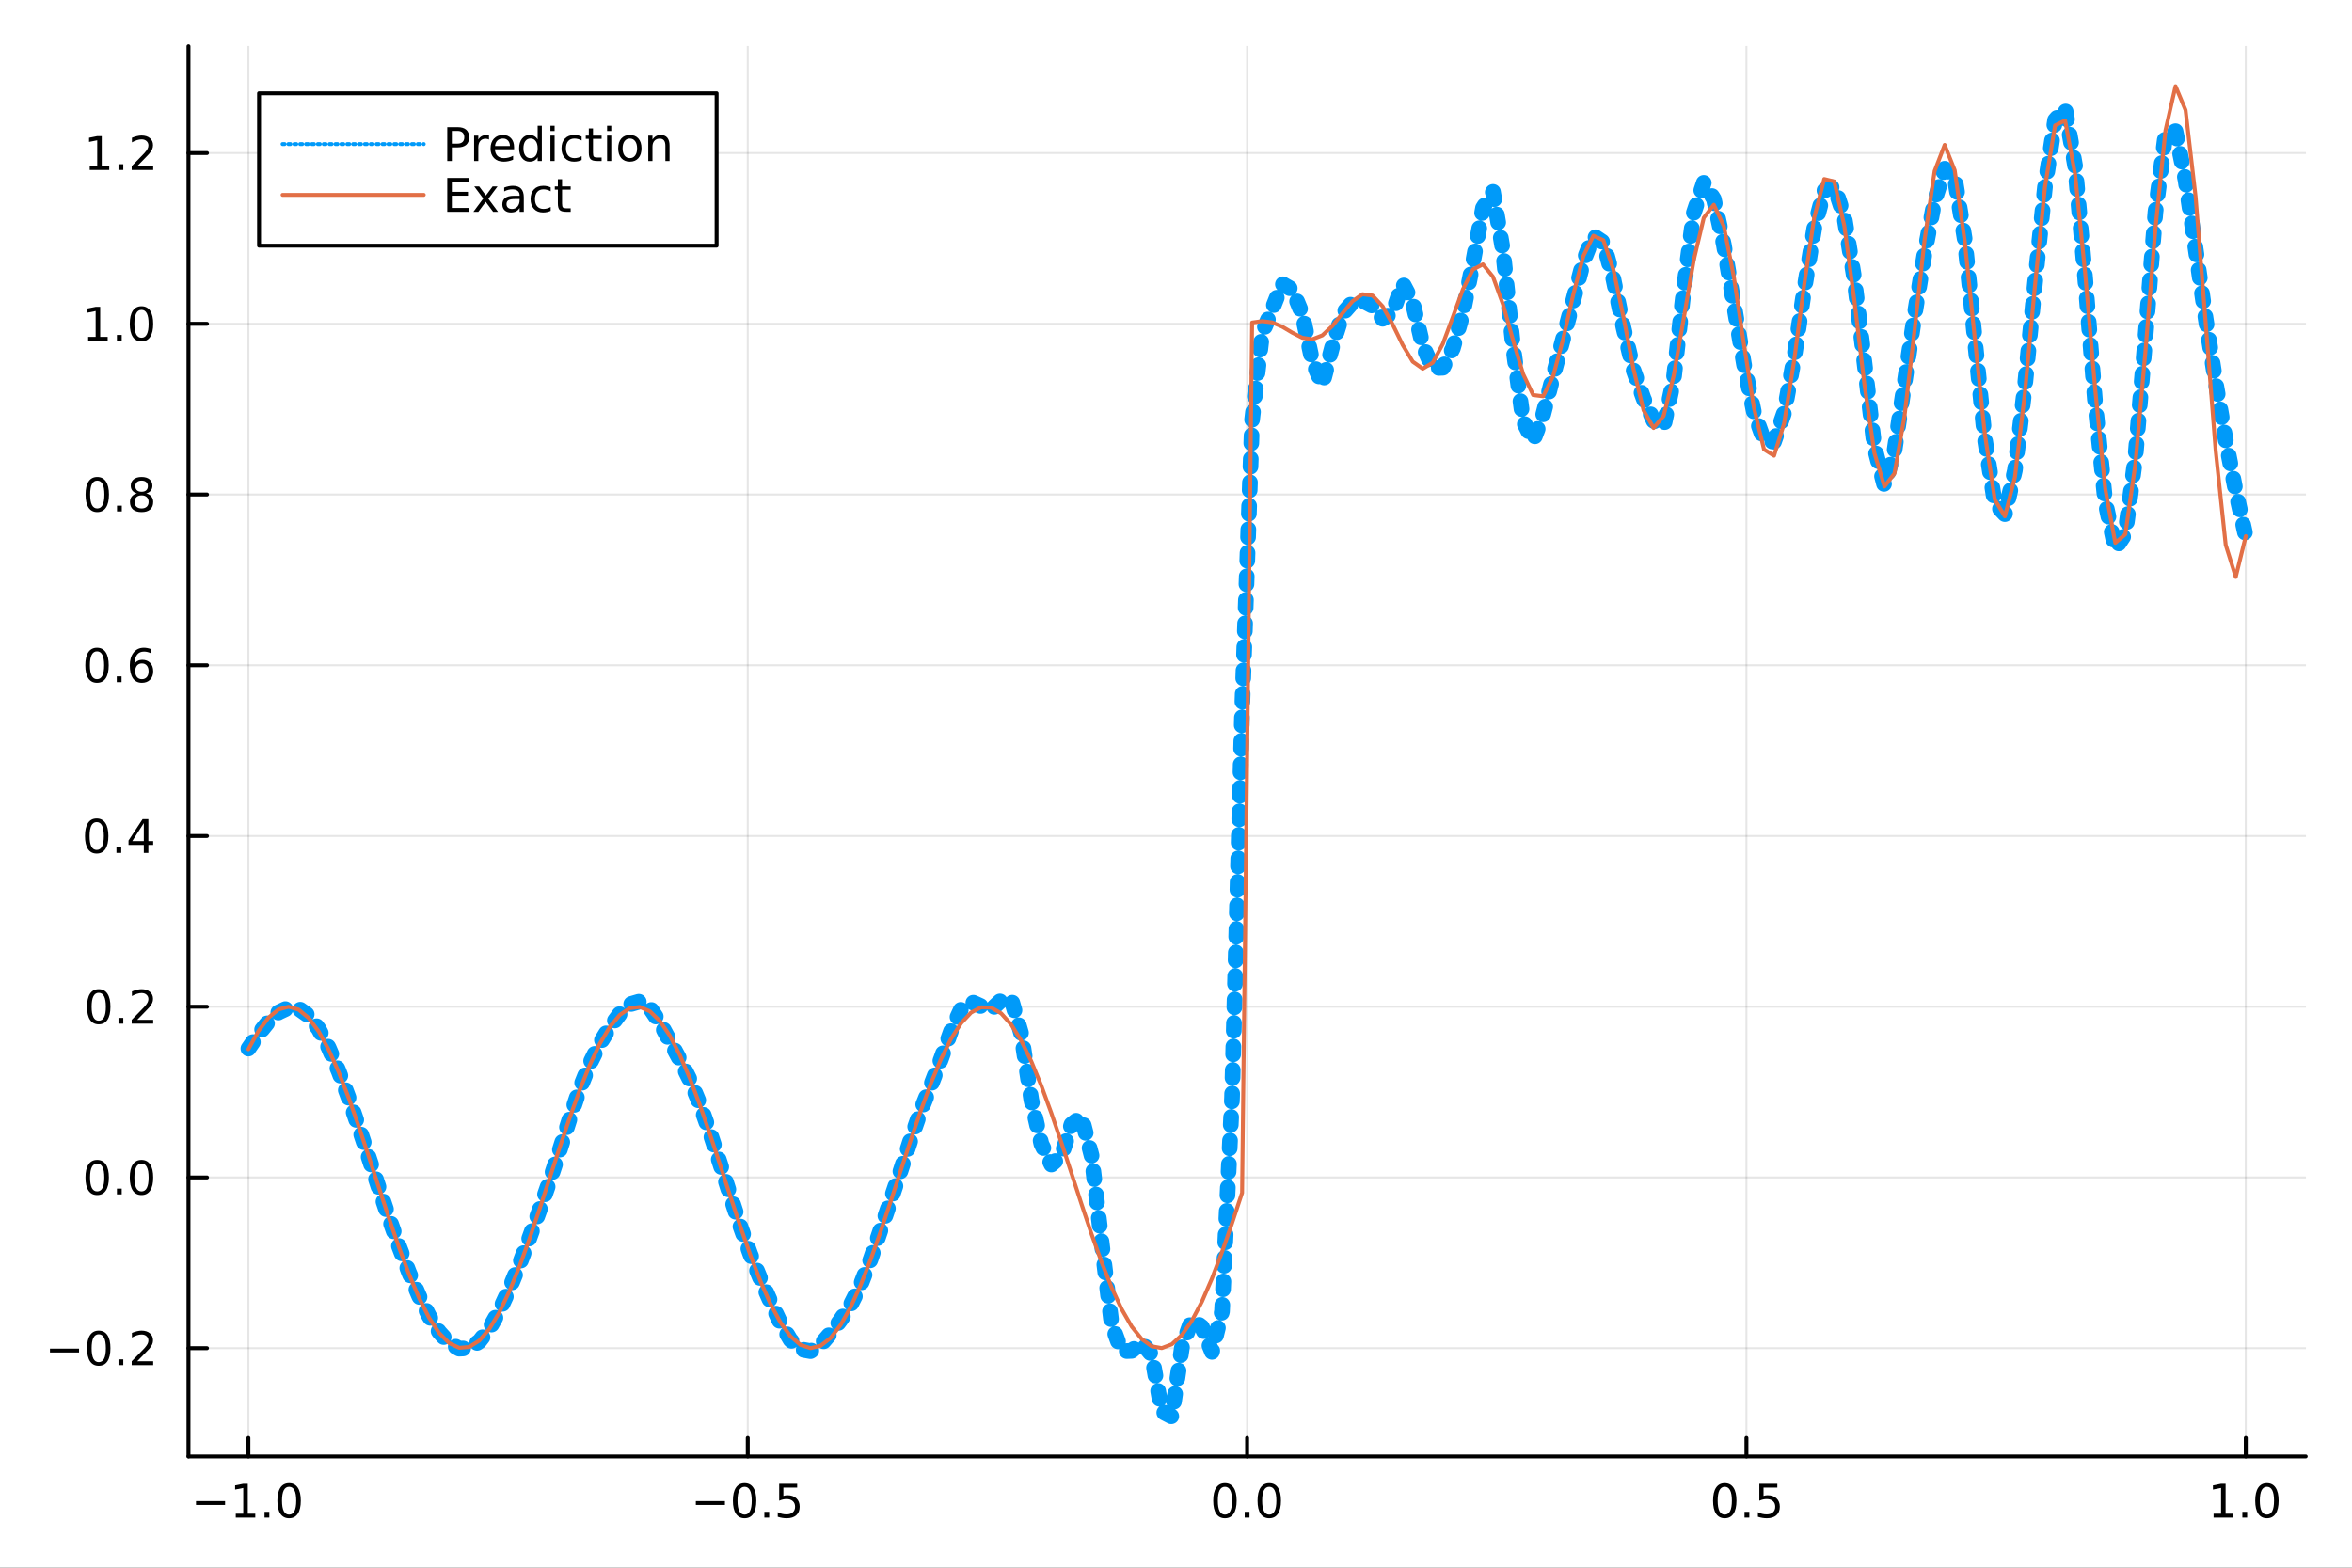 <?xml version="1.0" encoding="utf-8"?>
<svg xmlns="http://www.w3.org/2000/svg" xmlns:xlink="http://www.w3.org/1999/xlink" width="600" height="400" viewBox="0 0 2400 1600">
<rect x="0" y="0" width="2400" height="1600" fill="#333333" stroke="none"/>
<defs>
  <clipPath id="clip250">
    <rect x="0" y="0" width="2400" height="1600"/>
  </clipPath>
</defs>
<path clip-path="url(#clip250)" d="
M0 1600 L2400 1600 L2400 0 L0 0  Z
  " fill="#ffffff" fill-rule="evenodd" fill-opacity="1"/>
<defs>
  <clipPath id="clip251">
    <rect x="480" y="0" width="1681" height="1600"/>
  </clipPath>
</defs>
<path clip-path="url(#clip250)" d="
M192.339 1486.45 L2352.76 1486.45 L2352.76 47.244 L192.339 47.244  Z
  " fill="#ffffff" fill-rule="evenodd" fill-opacity="1"/>
<defs>
  <clipPath id="clip252">
    <rect x="192" y="47" width="2161" height="1440"/>
  </clipPath>
</defs>
<polyline clip-path="url(#clip252)" style="stroke:#000000; stroke-linecap:round; stroke-linejoin:round; stroke-width:2; stroke-opacity:0.1; fill:none" points="
  253.483,1486.45 253.483,47.244 
  "/>
<polyline clip-path="url(#clip252)" style="stroke:#000000; stroke-linecap:round; stroke-linejoin:round; stroke-width:2; stroke-opacity:0.1; fill:none" points="
  763.015,1486.45 763.015,47.244 
  "/>
<polyline clip-path="url(#clip252)" style="stroke:#000000; stroke-linecap:round; stroke-linejoin:round; stroke-width:2; stroke-opacity:0.1; fill:none" points="
  1272.55,1486.45 1272.55,47.244 
  "/>
<polyline clip-path="url(#clip252)" style="stroke:#000000; stroke-linecap:round; stroke-linejoin:round; stroke-width:2; stroke-opacity:0.1; fill:none" points="
  1782.08,1486.45 1782.08,47.244 
  "/>
<polyline clip-path="url(#clip252)" style="stroke:#000000; stroke-linecap:round; stroke-linejoin:round; stroke-width:2; stroke-opacity:0.1; fill:none" points="
  2291.61,1486.45 2291.61,47.244 
  "/>
<polyline clip-path="url(#clip250)" style="stroke:#000000; stroke-linecap:round; stroke-linejoin:round; stroke-width:4; stroke-opacity:1; fill:none" points="
  192.339,1486.45 2352.76,1486.45 
  "/>
<polyline clip-path="url(#clip250)" style="stroke:#000000; stroke-linecap:round; stroke-linejoin:round; stroke-width:4; stroke-opacity:1; fill:none" points="
  253.483,1486.45 253.483,1467.55 
  "/>
<polyline clip-path="url(#clip250)" style="stroke:#000000; stroke-linecap:round; stroke-linejoin:round; stroke-width:4; stroke-opacity:1; fill:none" points="
  763.015,1486.45 763.015,1467.55 
  "/>
<polyline clip-path="url(#clip250)" style="stroke:#000000; stroke-linecap:round; stroke-linejoin:round; stroke-width:4; stroke-opacity:1; fill:none" points="
  1272.55,1486.45 1272.55,1467.55 
  "/>
<polyline clip-path="url(#clip250)" style="stroke:#000000; stroke-linecap:round; stroke-linejoin:round; stroke-width:4; stroke-opacity:1; fill:none" points="
  1782.08,1486.45 1782.08,1467.55 
  "/>
<polyline clip-path="url(#clip250)" style="stroke:#000000; stroke-linecap:round; stroke-linejoin:round; stroke-width:4; stroke-opacity:1; fill:none" points="
  2291.61,1486.45 2291.61,1467.55 
  "/>
<path clip-path="url(#clip250)" d="M200.011 1532.02 L229.686 1532.02 L229.686 1535.95 L200.011 1535.95 L200.011 1532.02 Z" fill="#000000" fill-rule="evenodd" fill-opacity="1" /><path clip-path="url(#clip250)" d="M240.589 1544.91 L248.228 1544.91 L248.228 1518.55 L239.918 1520.21 L239.918 1515.95 L248.182 1514.29 L252.858 1514.29 L252.858 1544.91 L260.497 1544.91 L260.497 1548.85 L240.589 1548.85 L240.589 1544.91 Z" fill="#000000" fill-rule="evenodd" fill-opacity="1" /><path clip-path="url(#clip250)" d="M269.941 1542.97 L274.825 1542.97 L274.825 1548.85 L269.941 1548.85 L269.941 1542.97 Z" fill="#000000" fill-rule="evenodd" fill-opacity="1" /><path clip-path="url(#clip250)" d="M295.01 1517.37 Q291.399 1517.37 289.57 1520.93 Q287.765 1524.47 287.765 1531.6 Q287.765 1538.71 289.57 1542.27 Q291.399 1545.82 295.01 1545.82 Q298.644 1545.82 300.45 1542.27 Q302.279 1538.71 302.279 1531.6 Q302.279 1524.47 300.45 1520.93 Q298.644 1517.37 295.01 1517.37 M295.01 1513.66 Q300.82 1513.66 303.876 1518.27 Q306.955 1522.85 306.955 1531.6 Q306.955 1540.33 303.876 1544.94 Q300.82 1549.52 295.01 1549.52 Q289.2 1549.52 286.121 1544.94 Q283.066 1540.33 283.066 1531.6 Q283.066 1522.85 286.121 1518.27 Q289.2 1513.66 295.01 1513.66 Z" fill="#000000" fill-rule="evenodd" fill-opacity="1" /><path clip-path="url(#clip250)" d="M710.041 1532.02 L739.717 1532.02 L739.717 1535.95 L710.041 1535.95 L710.041 1532.02 Z" fill="#000000" fill-rule="evenodd" fill-opacity="1" /><path clip-path="url(#clip250)" d="M759.809 1517.37 Q756.198 1517.37 754.369 1520.93 Q752.564 1524.47 752.564 1531.6 Q752.564 1538.71 754.369 1542.27 Q756.198 1545.82 759.809 1545.82 Q763.443 1545.82 765.249 1542.27 Q767.077 1538.71 767.077 1531.6 Q767.077 1524.47 765.249 1520.93 Q763.443 1517.37 759.809 1517.37 M759.809 1513.66 Q765.619 1513.66 768.675 1518.27 Q771.753 1522.85 771.753 1531.6 Q771.753 1540.33 768.675 1544.94 Q765.619 1549.52 759.809 1549.52 Q753.999 1549.52 750.92 1544.94 Q747.865 1540.33 747.865 1531.6 Q747.865 1522.85 750.92 1518.27 Q753.999 1513.66 759.809 1513.66 Z" fill="#000000" fill-rule="evenodd" fill-opacity="1" /><path clip-path="url(#clip250)" d="M779.971 1542.97 L784.855 1542.97 L784.855 1548.85 L779.971 1548.85 L779.971 1542.97 Z" fill="#000000" fill-rule="evenodd" fill-opacity="1" /><path clip-path="url(#clip250)" d="M795.087 1514.29 L813.443 1514.29 L813.443 1518.22 L799.369 1518.22 L799.369 1526.7 Q800.387 1526.35 801.406 1526.19 Q802.425 1526 803.443 1526 Q809.23 1526 812.61 1529.17 Q815.989 1532.34 815.989 1537.76 Q815.989 1543.34 812.517 1546.44 Q809.045 1549.52 802.725 1549.52 Q800.55 1549.52 798.281 1549.15 Q796.036 1548.78 793.628 1548.04 L793.628 1543.34 Q795.712 1544.47 797.934 1545.03 Q800.156 1545.58 802.633 1545.58 Q806.637 1545.58 808.975 1543.48 Q811.313 1541.37 811.313 1537.76 Q811.313 1534.15 808.975 1532.04 Q806.637 1529.94 802.633 1529.94 Q800.758 1529.94 798.883 1530.35 Q797.031 1530.77 795.087 1531.65 L795.087 1514.29 Z" fill="#000000" fill-rule="evenodd" fill-opacity="1" /><path clip-path="url(#clip250)" d="M1249.93 1517.37 Q1246.32 1517.37 1244.49 1520.93 Q1242.69 1524.47 1242.69 1531.6 Q1242.69 1538.71 1244.49 1542.27 Q1246.32 1545.82 1249.93 1545.82 Q1253.57 1545.82 1255.37 1542.27 Q1257.2 1538.71 1257.2 1531.6 Q1257.2 1524.47 1255.37 1520.93 Q1253.57 1517.37 1249.93 1517.37 M1249.93 1513.66 Q1255.74 1513.66 1258.8 1518.27 Q1261.88 1522.85 1261.88 1531.6 Q1261.88 1540.33 1258.8 1544.94 Q1255.74 1549.52 1249.93 1549.52 Q1244.12 1549.52 1241.04 1544.94 Q1237.99 1540.33 1237.99 1531.6 Q1237.99 1522.85 1241.04 1518.27 Q1244.12 1513.66 1249.93 1513.66 Z" fill="#000000" fill-rule="evenodd" fill-opacity="1" /><path clip-path="url(#clip250)" d="M1270.09 1542.97 L1274.98 1542.97 L1274.98 1548.85 L1270.09 1548.85 L1270.09 1542.97 Z" fill="#000000" fill-rule="evenodd" fill-opacity="1" /><path clip-path="url(#clip250)" d="M1295.16 1517.37 Q1291.55 1517.37 1289.72 1520.93 Q1287.92 1524.47 1287.92 1531.6 Q1287.92 1538.71 1289.72 1542.27 Q1291.55 1545.82 1295.16 1545.82 Q1298.8 1545.82 1300.6 1542.27 Q1302.43 1538.71 1302.43 1531.6 Q1302.43 1524.47 1300.6 1520.93 Q1298.8 1517.37 1295.16 1517.37 M1295.16 1513.66 Q1300.97 1513.66 1304.03 1518.27 Q1307.11 1522.85 1307.11 1531.6 Q1307.11 1540.33 1304.03 1544.94 Q1300.97 1549.52 1295.16 1549.52 Q1289.35 1549.52 1286.27 1544.94 Q1283.22 1540.33 1283.22 1531.6 Q1283.22 1522.85 1286.27 1518.27 Q1289.35 1513.66 1295.16 1513.66 Z" fill="#000000" fill-rule="evenodd" fill-opacity="1" /><path clip-path="url(#clip250)" d="M1759.96 1517.37 Q1756.35 1517.37 1754.52 1520.93 Q1752.72 1524.47 1752.72 1531.6 Q1752.72 1538.71 1754.52 1542.27 Q1756.35 1545.82 1759.96 1545.82 Q1763.6 1545.82 1765.4 1542.27 Q1767.23 1538.71 1767.23 1531.6 Q1767.23 1524.47 1765.4 1520.93 Q1763.6 1517.37 1759.96 1517.37 M1759.96 1513.66 Q1765.77 1513.66 1768.83 1518.27 Q1771.91 1522.85 1771.91 1531.6 Q1771.91 1540.33 1768.83 1544.94 Q1765.77 1549.52 1759.96 1549.52 Q1754.15 1549.52 1751.07 1544.94 Q1748.02 1540.33 1748.02 1531.6 Q1748.02 1522.85 1751.07 1518.27 Q1754.15 1513.66 1759.96 1513.66 Z" fill="#000000" fill-rule="evenodd" fill-opacity="1" /><path clip-path="url(#clip250)" d="M1780.12 1542.97 L1785.01 1542.97 L1785.01 1548.85 L1780.12 1548.85 L1780.12 1542.97 Z" fill="#000000" fill-rule="evenodd" fill-opacity="1" /><path clip-path="url(#clip250)" d="M1795.24 1514.29 L1813.6 1514.29 L1813.6 1518.22 L1799.52 1518.22 L1799.52 1526.7 Q1800.54 1526.35 1801.56 1526.19 Q1802.58 1526 1803.6 1526 Q1809.38 1526 1812.76 1529.17 Q1816.14 1532.34 1816.14 1537.76 Q1816.14 1543.34 1812.67 1546.44 Q1809.2 1549.52 1802.88 1549.52 Q1800.7 1549.52 1798.43 1549.15 Q1796.19 1548.78 1793.78 1548.04 L1793.78 1543.34 Q1795.86 1544.47 1798.09 1545.03 Q1800.31 1545.58 1802.79 1545.58 Q1806.79 1545.58 1809.13 1543.48 Q1811.47 1541.37 1811.47 1537.76 Q1811.47 1534.15 1809.13 1532.04 Q1806.79 1529.94 1802.79 1529.94 Q1800.91 1529.94 1799.04 1530.35 Q1797.18 1530.77 1795.24 1531.65 L1795.24 1514.29 Z" fill="#000000" fill-rule="evenodd" fill-opacity="1" /><path clip-path="url(#clip250)" d="M2258.76 1544.91 L2266.4 1544.91 L2266.4 1518.55 L2258.09 1520.21 L2258.09 1515.95 L2266.36 1514.29 L2271.03 1514.29 L2271.03 1544.91 L2278.67 1544.91 L2278.67 1548.85 L2258.76 1548.85 L2258.76 1544.91 Z" fill="#000000" fill-rule="evenodd" fill-opacity="1" /><path clip-path="url(#clip250)" d="M2288.12 1542.97 L2293 1542.97 L2293 1548.85 L2288.12 1548.85 L2288.12 1542.97 Z" fill="#000000" fill-rule="evenodd" fill-opacity="1" /><path clip-path="url(#clip250)" d="M2313.19 1517.37 Q2309.57 1517.37 2307.75 1520.93 Q2305.94 1524.47 2305.94 1531.6 Q2305.94 1538.71 2307.75 1542.27 Q2309.57 1545.82 2313.19 1545.82 Q2316.82 1545.82 2318.63 1542.27 Q2320.45 1538.71 2320.45 1531.6 Q2320.45 1524.47 2318.63 1520.93 Q2316.82 1517.37 2313.19 1517.37 M2313.19 1513.66 Q2319 1513.66 2322.05 1518.27 Q2325.13 1522.85 2325.13 1531.6 Q2325.13 1540.33 2322.05 1544.94 Q2319 1549.52 2313.19 1549.52 Q2307.38 1549.52 2304.3 1544.94 Q2301.24 1540.33 2301.24 1531.6 Q2301.24 1522.85 2304.3 1518.27 Q2307.38 1513.66 2313.19 1513.66 Z" fill="#000000" fill-rule="evenodd" fill-opacity="1" /><polyline clip-path="url(#clip252)" style="stroke:#000000; stroke-linecap:round; stroke-linejoin:round; stroke-width:2; stroke-opacity:0.1; fill:none" points="
  192.339,1375.98 2352.76,1375.98 
  "/>
<polyline clip-path="url(#clip252)" style="stroke:#000000; stroke-linecap:round; stroke-linejoin:round; stroke-width:2; stroke-opacity:0.1; fill:none" points="
  192.339,1201.72 2352.76,1201.72 
  "/>
<polyline clip-path="url(#clip252)" style="stroke:#000000; stroke-linecap:round; stroke-linejoin:round; stroke-width:2; stroke-opacity:0.1; fill:none" points="
  192.339,1027.47 2352.76,1027.47 
  "/>
<polyline clip-path="url(#clip252)" style="stroke:#000000; stroke-linecap:round; stroke-linejoin:round; stroke-width:2; stroke-opacity:0.1; fill:none" points="
  192.339,853.219 2352.76,853.219 
  "/>
<polyline clip-path="url(#clip252)" style="stroke:#000000; stroke-linecap:round; stroke-linejoin:round; stroke-width:2; stroke-opacity:0.1; fill:none" points="
  192.339,678.967 2352.76,678.967 
  "/>
<polyline clip-path="url(#clip252)" style="stroke:#000000; stroke-linecap:round; stroke-linejoin:round; stroke-width:2; stroke-opacity:0.1; fill:none" points="
  192.339,504.714 2352.76,504.714 
  "/>
<polyline clip-path="url(#clip252)" style="stroke:#000000; stroke-linecap:round; stroke-linejoin:round; stroke-width:2; stroke-opacity:0.1; fill:none" points="
  192.339,330.462 2352.76,330.462 
  "/>
<polyline clip-path="url(#clip252)" style="stroke:#000000; stroke-linecap:round; stroke-linejoin:round; stroke-width:2; stroke-opacity:0.1; fill:none" points="
  192.339,156.209 2352.76,156.209 
  "/>
<polyline clip-path="url(#clip250)" style="stroke:#000000; stroke-linecap:round; stroke-linejoin:round; stroke-width:4; stroke-opacity:1; fill:none" points="
  192.339,1486.45 192.339,47.244 
  "/>
<polyline clip-path="url(#clip250)" style="stroke:#000000; stroke-linecap:round; stroke-linejoin:round; stroke-width:4; stroke-opacity:1; fill:none" points="
  192.339,1375.98 211.236,1375.98 
  "/>
<polyline clip-path="url(#clip250)" style="stroke:#000000; stroke-linecap:round; stroke-linejoin:round; stroke-width:4; stroke-opacity:1; fill:none" points="
  192.339,1201.72 211.236,1201.72 
  "/>
<polyline clip-path="url(#clip250)" style="stroke:#000000; stroke-linecap:round; stroke-linejoin:round; stroke-width:4; stroke-opacity:1; fill:none" points="
  192.339,1027.47 211.236,1027.47 
  "/>
<polyline clip-path="url(#clip250)" style="stroke:#000000; stroke-linecap:round; stroke-linejoin:round; stroke-width:4; stroke-opacity:1; fill:none" points="
  192.339,853.219 211.236,853.219 
  "/>
<polyline clip-path="url(#clip250)" style="stroke:#000000; stroke-linecap:round; stroke-linejoin:round; stroke-width:4; stroke-opacity:1; fill:none" points="
  192.339,678.967 211.236,678.967 
  "/>
<polyline clip-path="url(#clip250)" style="stroke:#000000; stroke-linecap:round; stroke-linejoin:round; stroke-width:4; stroke-opacity:1; fill:none" points="
  192.339,504.714 211.236,504.714 
  "/>
<polyline clip-path="url(#clip250)" style="stroke:#000000; stroke-linecap:round; stroke-linejoin:round; stroke-width:4; stroke-opacity:1; fill:none" points="
  192.339,330.462 211.236,330.462 
  "/>
<polyline clip-path="url(#clip250)" style="stroke:#000000; stroke-linecap:round; stroke-linejoin:round; stroke-width:4; stroke-opacity:1; fill:none" points="
  192.339,156.209 211.236,156.209 
  "/>
<path clip-path="url(#clip250)" d="M50.992 1376.43 L80.668 1376.43 L80.668 1380.36 L50.992 1380.36 L50.992 1376.43 Z" fill="#000000" fill-rule="evenodd" fill-opacity="1" /><path clip-path="url(#clip250)" d="M100.76 1361.78 Q97.149 1361.78 95.321 1365.34 Q93.515 1368.88 93.515 1376.01 Q93.515 1383.12 95.321 1386.68 Q97.149 1390.22 100.76 1390.22 Q104.395 1390.22 106.2 1386.68 Q108.029 1383.12 108.029 1376.01 Q108.029 1368.88 106.2 1365.34 Q104.395 1361.78 100.76 1361.78 M100.76 1358.07 Q106.571 1358.07 109.626 1362.68 Q112.705 1367.26 112.705 1376.01 Q112.705 1384.74 109.626 1389.34 Q106.571 1393.93 100.76 1393.93 Q94.95 1393.93 91.871 1389.34 Q88.816 1384.74 88.816 1376.01 Q88.816 1367.26 91.871 1362.68 Q94.95 1358.07 100.76 1358.07 Z" fill="#000000" fill-rule="evenodd" fill-opacity="1" /><path clip-path="url(#clip250)" d="M120.922 1387.38 L125.807 1387.38 L125.807 1393.26 L120.922 1393.26 L120.922 1387.38 Z" fill="#000000" fill-rule="evenodd" fill-opacity="1" /><path clip-path="url(#clip250)" d="M140.019 1389.32 L156.339 1389.32 L156.339 1393.26 L134.394 1393.26 L134.394 1389.32 Q137.056 1386.57 141.64 1381.94 Q146.246 1377.28 147.427 1375.94 Q149.672 1373.42 150.552 1371.68 Q151.455 1369.92 151.455 1368.23 Q151.455 1365.48 149.51 1363.74 Q147.589 1362.01 144.487 1362.01 Q142.288 1362.01 139.834 1362.77 Q137.404 1363.53 134.626 1365.09 L134.626 1360.36 Q137.45 1359.23 139.904 1358.65 Q142.357 1358.07 144.394 1358.07 Q149.765 1358.07 152.959 1360.76 Q156.154 1363.44 156.154 1367.93 Q156.154 1370.06 155.343 1371.98 Q154.556 1373.88 152.45 1376.47 Q151.871 1377.15 148.769 1380.36 Q145.668 1383.56 140.019 1389.32 Z" fill="#000000" fill-rule="evenodd" fill-opacity="1" /><path clip-path="url(#clip250)" d="M99.163 1187.52 Q95.552 1187.52 93.723 1191.09 Q91.918 1194.63 91.918 1201.76 Q91.918 1208.87 93.723 1212.43 Q95.552 1215.97 99.163 1215.97 Q102.797 1215.97 104.603 1212.43 Q106.432 1208.87 106.432 1201.76 Q106.432 1194.63 104.603 1191.09 Q102.797 1187.52 99.163 1187.52 M99.163 1183.82 Q104.973 1183.82 108.029 1188.43 Q111.108 1193.01 111.108 1201.76 Q111.108 1210.49 108.029 1215.09 Q104.973 1219.68 99.163 1219.68 Q93.353 1219.68 90.274 1215.09 Q87.219 1210.49 87.219 1201.76 Q87.219 1193.01 90.274 1188.43 Q93.353 1183.82 99.163 1183.82 Z" fill="#000000" fill-rule="evenodd" fill-opacity="1" /><path clip-path="url(#clip250)" d="M119.325 1213.12 L124.209 1213.12 L124.209 1219 L119.325 1219 L119.325 1213.12 Z" fill="#000000" fill-rule="evenodd" fill-opacity="1" /><path clip-path="url(#clip250)" d="M144.394 1187.52 Q140.783 1187.52 138.955 1191.09 Q137.149 1194.63 137.149 1201.76 Q137.149 1208.87 138.955 1212.43 Q140.783 1215.97 144.394 1215.97 Q148.029 1215.97 149.834 1212.43 Q151.663 1208.87 151.663 1201.76 Q151.663 1194.63 149.834 1191.09 Q148.029 1187.52 144.394 1187.52 M144.394 1183.82 Q150.205 1183.82 153.26 1188.43 Q156.339 1193.01 156.339 1201.76 Q156.339 1210.49 153.26 1215.09 Q150.205 1219.68 144.394 1219.68 Q138.584 1219.68 135.506 1215.09 Q132.45 1210.49 132.45 1201.76 Q132.45 1193.01 135.506 1188.43 Q138.584 1183.82 144.394 1183.82 Z" fill="#000000" fill-rule="evenodd" fill-opacity="1" /><path clip-path="url(#clip250)" d="M100.76 1013.27 Q97.149 1013.27 95.321 1016.84 Q93.515 1020.38 93.515 1027.51 Q93.515 1034.61 95.321 1038.18 Q97.149 1041.72 100.76 1041.72 Q104.395 1041.72 106.2 1038.18 Q108.029 1034.61 108.029 1027.51 Q108.029 1020.38 106.2 1016.84 Q104.395 1013.27 100.76 1013.27 M100.76 1009.57 Q106.571 1009.57 109.626 1014.17 Q112.705 1018.76 112.705 1027.51 Q112.705 1036.23 109.626 1040.84 Q106.571 1045.42 100.76 1045.42 Q94.95 1045.42 91.871 1040.84 Q88.816 1036.23 88.816 1027.51 Q88.816 1018.76 91.871 1014.17 Q94.95 1009.57 100.76 1009.57 Z" fill="#000000" fill-rule="evenodd" fill-opacity="1" /><path clip-path="url(#clip250)" d="M120.922 1038.87 L125.807 1038.87 L125.807 1044.75 L120.922 1044.75 L120.922 1038.87 Z" fill="#000000" fill-rule="evenodd" fill-opacity="1" /><path clip-path="url(#clip250)" d="M140.019 1040.82 L156.339 1040.82 L156.339 1044.75 L134.394 1044.75 L134.394 1040.82 Q137.056 1038.06 141.64 1033.43 Q146.246 1028.78 147.427 1027.44 Q149.672 1024.91 150.552 1023.18 Q151.455 1021.42 151.455 1019.73 Q151.455 1016.97 149.51 1015.24 Q147.589 1013.5 144.487 1013.5 Q142.288 1013.5 139.834 1014.27 Q137.404 1015.03 134.626 1016.58 L134.626 1011.86 Q137.45 1010.72 139.904 1010.15 Q142.357 1009.57 144.394 1009.57 Q149.765 1009.57 152.959 1012.25 Q156.154 1014.94 156.154 1019.43 Q156.154 1021.56 155.343 1023.48 Q154.556 1025.38 152.45 1027.97 Q151.871 1028.64 148.769 1031.86 Q145.668 1035.05 140.019 1040.82 Z" fill="#000000" fill-rule="evenodd" fill-opacity="1" /><path clip-path="url(#clip250)" d="M98.677 839.018 Q95.066 839.018 93.237 842.583 Q91.432 846.124 91.432 853.254 Q91.432 860.36 93.237 863.925 Q95.066 867.467 98.677 867.467 Q102.311 867.467 104.117 863.925 Q105.946 860.36 105.946 853.254 Q105.946 846.124 104.117 842.583 Q102.311 839.018 98.677 839.018 M98.677 835.314 Q104.487 835.314 107.543 839.921 Q110.621 844.504 110.621 853.254 Q110.621 861.981 107.543 866.587 Q104.487 871.17 98.677 871.17 Q92.867 871.17 89.788 866.587 Q86.733 861.981 86.733 853.254 Q86.733 844.504 89.788 839.921 Q92.867 835.314 98.677 835.314 Z" fill="#000000" fill-rule="evenodd" fill-opacity="1" /><path clip-path="url(#clip250)" d="M118.839 864.619 L123.723 864.619 L123.723 870.499 L118.839 870.499 L118.839 864.619 Z" fill="#000000" fill-rule="evenodd" fill-opacity="1" /><path clip-path="url(#clip250)" d="M146.756 840.013 L134.95 858.462 L146.756 858.462 L146.756 840.013 M145.529 835.939 L151.408 835.939 L151.408 858.462 L156.339 858.462 L156.339 862.351 L151.408 862.351 L151.408 870.499 L146.756 870.499 L146.756 862.351 L131.154 862.351 L131.154 857.837 L145.529 835.939 Z" fill="#000000" fill-rule="evenodd" fill-opacity="1" /><path clip-path="url(#clip250)" d="M99.001 664.765 Q95.39 664.765 93.561 668.33 Q91.756 671.872 91.756 679.001 Q91.756 686.108 93.561 689.673 Q95.39 693.214 99.001 693.214 Q102.635 693.214 104.441 689.673 Q106.27 686.108 106.27 679.001 Q106.27 671.872 104.441 668.33 Q102.635 664.765 99.001 664.765 M99.001 661.062 Q104.811 661.062 107.867 665.668 Q110.946 670.251 110.946 679.001 Q110.946 687.728 107.867 692.335 Q104.811 696.918 99.001 696.918 Q93.191 696.918 90.112 692.335 Q87.057 687.728 87.057 679.001 Q87.057 670.251 90.112 665.668 Q93.191 661.062 99.001 661.062 Z" fill="#000000" fill-rule="evenodd" fill-opacity="1" /><path clip-path="url(#clip250)" d="M119.163 690.367 L124.047 690.367 L124.047 696.247 L119.163 696.247 L119.163 690.367 Z" fill="#000000" fill-rule="evenodd" fill-opacity="1" /><path clip-path="url(#clip250)" d="M144.811 677.103 Q141.663 677.103 139.811 679.256 Q137.982 681.409 137.982 685.159 Q137.982 688.886 139.811 691.061 Q141.663 693.214 144.811 693.214 Q147.959 693.214 149.788 691.061 Q151.64 688.886 151.64 685.159 Q151.64 681.409 149.788 679.256 Q147.959 677.103 144.811 677.103 M154.093 662.45 L154.093 666.71 Q152.334 665.876 150.529 665.437 Q148.746 664.997 146.987 664.997 Q142.357 664.997 139.904 668.122 Q137.473 671.247 137.126 677.566 Q138.492 675.552 140.552 674.487 Q142.612 673.399 145.089 673.399 Q150.297 673.399 153.306 676.571 Q156.339 679.719 156.339 685.159 Q156.339 690.483 153.191 693.7 Q150.043 696.918 144.811 696.918 Q138.816 696.918 135.644 692.335 Q132.473 687.728 132.473 679.001 Q132.473 670.807 136.362 665.946 Q140.251 661.062 146.802 661.062 Q148.561 661.062 150.343 661.409 Q152.149 661.756 154.093 662.45 Z" fill="#000000" fill-rule="evenodd" fill-opacity="1" /><path clip-path="url(#clip250)" d="M99.256 490.513 Q95.645 490.513 93.816 494.078 Q92.01 497.619 92.01 504.749 Q92.01 511.855 93.816 515.42 Q95.645 518.962 99.256 518.962 Q102.89 518.962 104.696 515.42 Q106.524 511.855 106.524 504.749 Q106.524 497.619 104.696 494.078 Q102.89 490.513 99.256 490.513 M99.256 486.809 Q105.066 486.809 108.121 491.416 Q111.2 495.999 111.2 504.749 Q111.2 513.476 108.121 518.082 Q105.066 522.665 99.256 522.665 Q93.446 522.665 90.367 518.082 Q87.311 513.476 87.311 504.749 Q87.311 495.999 90.367 491.416 Q93.446 486.809 99.256 486.809 Z" fill="#000000" fill-rule="evenodd" fill-opacity="1" /><path clip-path="url(#clip250)" d="M119.418 516.114 L124.302 516.114 L124.302 521.994 L119.418 521.994 L119.418 516.114 Z" fill="#000000" fill-rule="evenodd" fill-opacity="1" /><path clip-path="url(#clip250)" d="M144.487 505.582 Q141.154 505.582 139.232 507.365 Q137.334 509.147 137.334 512.272 Q137.334 515.397 139.232 517.179 Q141.154 518.962 144.487 518.962 Q147.82 518.962 149.742 517.179 Q151.663 515.374 151.663 512.272 Q151.663 509.147 149.742 507.365 Q147.843 505.582 144.487 505.582 M139.811 503.591 Q136.802 502.851 135.112 500.791 Q133.445 498.73 133.445 495.767 Q133.445 491.624 136.385 489.216 Q139.348 486.809 144.487 486.809 Q149.649 486.809 152.589 489.216 Q155.529 491.624 155.529 495.767 Q155.529 498.73 153.839 500.791 Q152.172 502.851 149.186 503.591 Q152.566 504.378 154.441 506.67 Q156.339 508.962 156.339 512.272 Q156.339 517.295 153.26 519.98 Q150.205 522.665 144.487 522.665 Q138.769 522.665 135.691 519.98 Q132.635 517.295 132.635 512.272 Q132.635 508.962 134.533 506.67 Q136.431 504.378 139.811 503.591 M138.098 496.207 Q138.098 498.892 139.765 500.397 Q141.455 501.902 144.487 501.902 Q147.496 501.902 149.186 500.397 Q150.899 498.892 150.899 496.207 Q150.899 493.522 149.186 492.017 Q147.496 490.513 144.487 490.513 Q141.455 490.513 139.765 492.017 Q138.098 493.522 138.098 496.207 Z" fill="#000000" fill-rule="evenodd" fill-opacity="1" /><path clip-path="url(#clip250)" d="M89.973 343.806 L97.612 343.806 L97.612 317.441 L89.302 319.108 L89.302 314.848 L97.566 313.182 L102.242 313.182 L102.242 343.806 L109.881 343.806 L109.881 347.742 L89.973 347.742 L89.973 343.806 Z" fill="#000000" fill-rule="evenodd" fill-opacity="1" /><path clip-path="url(#clip250)" d="M119.325 341.862 L124.209 341.862 L124.209 347.742 L119.325 347.742 L119.325 341.862 Z" fill="#000000" fill-rule="evenodd" fill-opacity="1" /><path clip-path="url(#clip250)" d="M144.394 316.26 Q140.783 316.26 138.955 319.825 Q137.149 323.367 137.149 330.496 Q137.149 337.603 138.955 341.168 Q140.783 344.709 144.394 344.709 Q148.029 344.709 149.834 341.168 Q151.663 337.603 151.663 330.496 Q151.663 323.367 149.834 319.825 Q148.029 316.26 144.394 316.26 M144.394 312.557 Q150.205 312.557 153.26 317.163 Q156.339 321.746 156.339 330.496 Q156.339 339.223 153.26 343.83 Q150.205 348.413 144.394 348.413 Q138.584 348.413 135.506 343.83 Q132.45 339.223 132.45 330.496 Q132.45 321.746 135.506 317.163 Q138.584 312.557 144.394 312.557 Z" fill="#000000" fill-rule="evenodd" fill-opacity="1" /><path clip-path="url(#clip250)" d="M91.571 169.554 L99.21 169.554 L99.21 143.188 L90.899 144.855 L90.899 140.596 L99.163 138.929 L103.839 138.929 L103.839 169.554 L111.478 169.554 L111.478 173.489 L91.571 173.489 L91.571 169.554 Z" fill="#000000" fill-rule="evenodd" fill-opacity="1" /><path clip-path="url(#clip250)" d="M120.922 167.61 L125.807 167.61 L125.807 173.489 L120.922 173.489 L120.922 167.61 Z" fill="#000000" fill-rule="evenodd" fill-opacity="1" /><path clip-path="url(#clip250)" d="M140.019 169.554 L156.339 169.554 L156.339 173.489 L134.394 173.489 L134.394 169.554 Q137.056 166.799 141.64 162.17 Q146.246 157.517 147.427 156.174 Q149.672 153.651 150.552 151.915 Q151.455 150.156 151.455 148.466 Q151.455 145.711 149.51 143.975 Q147.589 142.239 144.487 142.239 Q142.288 142.239 139.834 143.003 Q137.404 143.767 134.626 145.318 L134.626 140.596 Q137.45 139.462 139.904 138.883 Q142.357 138.304 144.394 138.304 Q149.765 138.304 152.959 140.989 Q156.154 143.674 156.154 148.165 Q156.154 150.295 155.343 152.216 Q154.556 154.114 152.45 156.707 Q151.871 157.378 148.769 160.596 Q145.668 163.79 140.019 169.554 Z" fill="#000000" fill-rule="evenodd" fill-opacity="1" /><polyline clip-path="url(#clip252)" style="stroke:#009af9; stroke-linecap:round; stroke-linejoin:round; stroke-width:16; stroke-opacity:1; fill:none" stroke-dasharray="8, 16" points="
  253.483,1070.19 263.725,1055.4 273.966,1042.63 284.208,1033.17 294.45,1028.36 304.692,1029.3 314.934,1036.58 325.176,1050.17 335.418,1069.47 345.659,1093.44 
  355.901,1120.9 366.143,1150.62 376.385,1181.51 386.627,1212.56 396.869,1242.94 407.111,1271.88 417.352,1298.67 427.594,1322.64 437.836,1343.1 448.078,1359.37 
  458.32,1370.73 468.562,1376.47 478.803,1376 489.045,1369.07 499.287,1356.03 509.529,1337.78 519.771,1315.53 530.013,1290.41 540.255,1263.41 550.497,1235.17 
  560.738,1205.67 570.98,1174.37 581.222,1141.96 591.464,1111.53 601.706,1085.88 611.948,1065.25 622.19,1048.48 632.431,1034.78 642.673,1025.04 652.915,1022.05 
  663.157,1028.54 673.399,1043.83 683.641,1062.87 693.882,1081.88 704.124,1102.5 714.366,1127.45 724.608,1156.45 734.85,1187.66 745.092,1219.75 755.334,1251.19 
  765.575,1279.9 775.817,1304.99 786.059,1328.09 796.301,1350.04 806.543,1367.45 816.785,1377.13 827.027,1378.99 837.268,1372.73 847.51,1360.7 857.752,1347.13 
  867.994,1331.68 878.236,1311.34 888.478,1284.88 898.72,1254.78 908.961,1224.62 919.203,1194.16 929.445,1162.49 939.687,1133.2 949.929,1107.65 960.171,1080.96 
  970.413,1052.3 980.654,1030.12 990.896,1022.33 1001.14,1026.97 1011.38,1030.62 1021.62,1020.9 1031.86,1019.53 1042.11,1055.12 1052.35,1122.51 1062.59,1167.4 
  1072.83,1188.52 1083.07,1179.62 1093.31,1147.63 1103.56,1139.63 1113.8,1179.34 1124.04,1267.31 1134.28,1351.26 1144.52,1379.12 1154.77,1378.7 1165.01,1370.17 
  1175.25,1382.77 1185.49,1440.43 1195.73,1445.72 1205.98,1375.44 1216.22,1346.37 1226.46,1354.33 1236.7,1379.72 1246.94,1338.43 1257.18,1120.17 1267.43,725.625 
  1277.67,428.205 1287.91,340.257 1298.15,315.665 1308.39,289.748 1318.64,295.609 1328.88,320.574 1339.12,368.605 1349.36,392.219 1359.6,353.087 1369.84,320.355 
  1380.09,308.641 1390.33,306.788 1400.57,312.212 1410.81,325.329 1421.05,319.273 1431.3,289.162 1441.54,308.566 1451.78,352.569 1462.02,375.731 1472.26,375.335 
  1482.51,355.461 1492.75,319.564 1502.99,268.156 1513.23,212.346 1523.47,195.836 1533.71,256.186 1543.96,353.517 1554.2,429.501 1564.44,449.92 1574.68,423.007 
  1584.92,383.341 1595.17,345.142 1605.41,306.355 1615.65,266.863 1625.89,240.711 1636.13,247.51 1646.38,285.051 1656.62,334.421 1666.86,377.866 1677.1,406.695 
  1687.34,429.393 1697.58,435.612 1707.83,387.466 1718.07,296.107 1728.31,217.435 1738.55,186.588 1748.79,203.123 1759.04,249.878 1769.28,310.607 1779.52,371.474 
  1789.76,420.806 1800,449.491 1810.24,450.811 1820.49,421.549 1830.73,365.508 1840.97,296.159 1851.21,233.311 1861.45,194.547 1871.7,189.792 1881.94,221.449 
  1892.18,284.6 1902.42,369.407 1912.66,456.129 1922.91,495.618 1933.15,460.033 1943.39,391.187 1953.63,321.833 1963.87,258.441 1974.11,204.599 1984.36,172.239 
  1994.6,181.234 2004.84,244.07 2015.08,345.746 2025.32,447.862 2035.57,513.824 2045.81,524.692 2056.05,479.938 2066.29,393.612 2076.53,288.677 2086.77,190.163 
  2097.02,122.622 2107.26,110.623 2117.5,169.557 2127.74,284.194 2137.98,411.795 2148.23,512.102 2158.47,560.037 2168.71,544.52 2178.95,466.989 2189.19,344.373 
  2199.44,216.323 2209.68,137.112 2219.92,133.942 2230.16,183.962 2240.4,253.704 2250.64,324.8 2260.89,390.472 2271.13,449.141 2281.37,501.146 2291.61,547.387 
  
  "/>
<polyline clip-path="url(#clip252)" style="stroke:#e26f46; stroke-linecap:round; stroke-linejoin:round; stroke-width:4; stroke-opacity:1; fill:none" points="
  253.483,1070.86 263.725,1052.3 273.966,1038.61 284.208,1030.24 294.45,1027.47 304.692,1030.39 314.934,1038.9 325.176,1052.72 335.418,1071.41 345.659,1094.35 
  355.901,1120.8 366.143,1149.88 376.385,1180.66 386.627,1212.12 396.869,1243.25 407.111,1273.02 417.352,1300.46 427.594,1324.69 437.836,1344.89 448.078,1360.43 
  458.32,1370.78 468.562,1375.62 478.803,1374.78 489.045,1368.3 499.287,1356.38 509.529,1339.41 519.771,1317.94 530.013,1292.69 540.255,1264.46 550.497,1234.19 
  560.738,1202.86 570.98,1171.49 581.222,1141.1 591.464,1112.7 601.706,1087.2 611.948,1065.44 622.19,1048.13 632.431,1035.83 642.673,1028.94 652.915,1027.7 
  663.157,1032.13 673.399,1042.1 683.641,1057.28 693.882,1077.17 704.124,1101.13 714.366,1128.37 724.608,1158 734.85,1189.07 745.092,1220.54 755.334,1251.4 
  765.575,1280.64 775.817,1307.31 786.059,1330.52 796.301,1349.54 806.543,1363.73 816.785,1372.63 827.027,1375.96 837.268,1373.59 847.51,1365.62 857.752,1352.3 
  867.994,1334.07 878.236,1311.51 888.478,1285.38 898.72,1256.51 908.961,1225.85 919.203,1194.41 929.445,1163.21 939.687,1133.26 949.929,1105.55 960.171,1080.97 
  970.413,1060.34 980.654,1044.32 990.896,1033.44 1001.14,1028.05 1011.38,1028.33 1021.62,1034.27 1031.86,1045.67 1042.11,1062.17 1052.35,1083.22 1062.59,1108.14 
  1072.83,1136.11 1083.07,1166.23 1093.31,1197.5 1103.56,1228.91 1113.8,1259.44 1124.04,1288.08 1134.28,1313.9 1144.52,1336.06 1154.77,1353.84 1165.01,1366.65 
  1175.25,1374.08 1185.49,1375.88 1195.73,1372 1205.98,1362.56 1216.22,1347.88 1226.46,1328.42 1236.7,1304.83 1246.94,1277.87 1257.18,1248.43 1267.43,1217.46 
  1277.67,329.196 1287.91,327.756 1298.15,329.067 1308.39,333.43 1318.64,339.508 1328.88,344.733 1339.12,346.28 1349.36,342.26 1359.6,332.676 1369.84,319.755 
  1380.09,307.461 1390.33,300.279 1400.57,301.656 1410.81,312.615 1421.05,331.047 1431.3,352.024 1441.54,369.106 1451.78,376.311 1462.02,370.143 1472.26,351.005 
  1482.51,323.478 1492.75,295.267 1502.99,275.048 1513.23,269.81 1523.47,282.507 1533.71,310.796 1543.96,347.329 1554.2,381.648 1564.44,403.172 1574.68,404.447 
  1584.92,383.652 1595.17,345.543 1605.41,300.432 1615.65,261.41 1625.89,240.551 1636.13,245.189 1646.38,275.431 1656.62,323.71 1666.86,376.636 1677.1,418.707 
  1687.34,436.845 1697.58,424.442 1707.83,383.655 1718.07,325.196 1728.31,265.54 1738.55,222.284 1748.79,208.963 1759.04,230.837 1769.28,282.976 1779.52,351.279 
  1789.76,416.277 1800,458.684 1810.24,465.107 1820.49,432.249 1830.73,368.268 1840.97,290.805 1851.21,222.128 1861.45,182.729 1871.7,185.219 1881.94,230.336 
  1892.18,306.311 1902.42,391.907 1912.66,462.355 1922.91,496.516 1933.15,483.213 1943.39,424.84 1953.63,337.075 1963.87,244.698 1974.11,174.592 1984.36,147.925 
  1994.6,173.768 2004.84,246.088 2015.08,345.079 2025.32,442.575 2035.57,510.061 2045.81,527.012 2056.05,487.115 2066.29,400.5 2076.53,291.21 2086.77,190.536 
  2097.02,128.059 2107.26,122.963 2117.5,178.166 2127.74,279.066 2137.98,397.373 2148.23,499.04 2158.47,554.053 2168.71,545.294 2178.95,473.832 2189.19,359.032 
  2199.44,233.329 2209.68,133.062 2219.92,87.976 2230.16,112.401 2240.4,200.74 2250.64,328.673 2260.89,459.831 2271.13,556.147 2281.37,588.887 2291.61,547.226 
  
  "/>
<path clip-path="url(#clip250)" d="
M264.353 250.738 L731.227 250.738 L731.227 95.218 L264.353 95.218  Z
  " fill="#ffffff" fill-rule="evenodd" fill-opacity="1"/>
<polyline clip-path="url(#clip250)" style="stroke:#000000; stroke-linecap:round; stroke-linejoin:round; stroke-width:4; stroke-opacity:1; fill:none" points="
  264.353,250.738 731.227,250.738 731.227,95.218 264.353,95.218 264.353,250.738 
  "/>
<polyline clip-path="url(#clip250)" style="stroke:#009af9; stroke-linecap:round; stroke-linejoin:round; stroke-width:4; stroke-opacity:1; fill:none" stroke-dasharray="2, 4" points="
  288.357,147.058 432.385,147.058 
  "/>
<path clip-path="url(#clip250)" d="M461.066 133.62 L461.066 146.606 L466.945 146.606 Q470.209 146.606 471.992 144.916 Q473.774 143.227 473.774 140.102 Q473.774 137 471.992 135.31 Q470.209 133.62 466.945 133.62 L461.066 133.62 M456.39 129.778 L466.945 129.778 Q472.755 129.778 475.718 132.416 Q478.704 135.032 478.704 140.102 Q478.704 145.217 475.718 147.833 Q472.755 150.449 466.945 150.449 L461.066 150.449 L461.066 164.338 L456.39 164.338 L456.39 129.778 Z" fill="#000000" fill-rule="evenodd" fill-opacity="1" /><path clip-path="url(#clip250)" d="M498.982 142.393 Q498.265 141.977 497.408 141.791 Q496.575 141.583 495.556 141.583 Q491.945 141.583 490.001 143.944 Q488.079 146.282 488.079 150.68 L488.079 164.338 L483.797 164.338 L483.797 138.412 L488.079 138.412 L488.079 142.44 Q489.422 140.078 491.575 138.944 Q493.728 137.787 496.806 137.787 Q497.246 137.787 497.778 137.856 Q498.311 137.903 498.959 138.018 L498.982 142.393 Z" fill="#000000" fill-rule="evenodd" fill-opacity="1" /><path clip-path="url(#clip250)" d="M524.584 150.31 L524.584 152.393 L505.001 152.393 Q505.278 156.791 507.639 159.106 Q510.024 161.398 514.26 161.398 Q516.714 161.398 519.005 160.796 Q521.32 160.194 523.588 158.99 L523.588 163.018 Q521.297 163.99 518.889 164.5 Q516.482 165.009 514.005 165.009 Q507.802 165.009 504.167 161.398 Q500.556 157.787 500.556 151.629 Q500.556 145.264 503.982 141.537 Q507.431 137.787 513.264 137.787 Q518.496 137.787 521.528 141.166 Q524.584 144.523 524.584 150.31 M520.325 149.06 Q520.278 145.565 518.357 143.481 Q516.459 141.398 513.311 141.398 Q509.746 141.398 507.593 143.412 Q505.464 145.426 505.14 149.083 L520.325 149.06 Z" fill="#000000" fill-rule="evenodd" fill-opacity="1" /><path clip-path="url(#clip250)" d="M548.635 142.347 L548.635 128.319 L552.894 128.319 L552.894 164.338 L548.635 164.338 L548.635 160.449 Q547.292 162.763 545.232 163.898 Q543.195 165.009 540.325 165.009 Q535.625 165.009 532.663 161.259 Q529.723 157.509 529.723 151.398 Q529.723 145.287 532.663 141.537 Q535.625 137.787 540.325 137.787 Q543.195 137.787 545.232 138.921 Q547.292 140.032 548.635 142.347 M534.121 151.398 Q534.121 156.097 536.042 158.782 Q537.987 161.444 541.366 161.444 Q544.746 161.444 546.69 158.782 Q548.635 156.097 548.635 151.398 Q548.635 146.699 546.69 144.037 Q544.746 141.352 541.366 141.352 Q537.987 141.352 536.042 144.037 Q534.121 146.699 534.121 151.398 Z" fill="#000000" fill-rule="evenodd" fill-opacity="1" /><path clip-path="url(#clip250)" d="M561.667 138.412 L565.926 138.412 L565.926 164.338 L561.667 164.338 L561.667 138.412 M561.667 128.319 L565.926 128.319 L565.926 133.713 L561.667 133.713 L561.667 128.319 Z" fill="#000000" fill-rule="evenodd" fill-opacity="1" /><path clip-path="url(#clip250)" d="M593.496 139.407 L593.496 143.389 Q591.69 142.393 589.861 141.907 Q588.056 141.398 586.204 141.398 Q582.06 141.398 579.769 144.037 Q577.477 146.652 577.477 151.398 Q577.477 156.143 579.769 158.782 Q582.06 161.398 586.204 161.398 Q588.056 161.398 589.861 160.912 Q591.69 160.402 593.496 159.407 L593.496 163.342 Q591.713 164.176 589.792 164.592 Q587.894 165.009 585.741 165.009 Q579.884 165.009 576.435 161.328 Q572.986 157.648 572.986 151.398 Q572.986 145.055 576.459 141.421 Q579.954 137.787 586.019 137.787 Q587.986 137.787 589.861 138.203 Q591.736 138.597 593.496 139.407 Z" fill="#000000" fill-rule="evenodd" fill-opacity="1" /><path clip-path="url(#clip250)" d="M605.116 131.051 L605.116 138.412 L613.889 138.412 L613.889 141.722 L605.116 141.722 L605.116 155.796 Q605.116 158.967 605.972 159.87 Q606.852 160.773 609.514 160.773 L613.889 160.773 L613.889 164.338 L609.514 164.338 Q604.583 164.338 602.708 162.509 Q600.833 160.657 600.833 155.796 L600.833 141.722 L597.708 141.722 L597.708 138.412 L600.833 138.412 L600.833 131.051 L605.116 131.051 Z" fill="#000000" fill-rule="evenodd" fill-opacity="1" /><path clip-path="url(#clip250)" d="M619.491 138.412 L623.75 138.412 L623.75 164.338 L619.491 164.338 L619.491 138.412 M619.491 128.319 L623.75 128.319 L623.75 133.713 L619.491 133.713 L619.491 128.319 Z" fill="#000000" fill-rule="evenodd" fill-opacity="1" /><path clip-path="url(#clip250)" d="M642.708 141.398 Q639.282 141.398 637.292 144.083 Q635.301 146.745 635.301 151.398 Q635.301 156.051 637.268 158.736 Q639.259 161.398 642.708 161.398 Q646.111 161.398 648.102 158.713 Q650.092 156.027 650.092 151.398 Q650.092 146.791 648.102 144.106 Q646.111 141.398 642.708 141.398 M642.708 137.787 Q648.264 137.787 651.435 141.398 Q654.606 145.009 654.606 151.398 Q654.606 157.764 651.435 161.398 Q648.264 165.009 642.708 165.009 Q637.13 165.009 633.958 161.398 Q630.81 157.764 630.81 151.398 Q630.81 145.009 633.958 141.398 Q637.13 137.787 642.708 137.787 Z" fill="#000000" fill-rule="evenodd" fill-opacity="1" /><path clip-path="url(#clip250)" d="M683.217 148.689 L683.217 164.338 L678.958 164.338 L678.958 148.828 Q678.958 145.148 677.523 143.319 Q676.088 141.49 673.217 141.49 Q669.768 141.49 667.778 143.69 Q665.787 145.889 665.787 149.685 L665.787 164.338 L661.504 164.338 L661.504 138.412 L665.787 138.412 L665.787 142.44 Q667.315 140.102 669.375 138.944 Q671.458 137.787 674.166 137.787 Q678.634 137.787 680.926 140.565 Q683.217 143.319 683.217 148.689 Z" fill="#000000" fill-rule="evenodd" fill-opacity="1" /><polyline clip-path="url(#clip250)" style="stroke:#e26f46; stroke-linecap:round; stroke-linejoin:round; stroke-width:4; stroke-opacity:1; fill:none" points="
  288.357,198.898 432.385,198.898 
  "/>
<path clip-path="url(#clip250)" d="M456.39 181.618 L478.242 181.618 L478.242 185.553 L461.066 185.553 L461.066 195.784 L477.524 195.784 L477.524 199.719 L461.066 199.719 L461.066 212.242 L478.658 212.242 L478.658 216.178 L456.39 216.178 L456.39 181.618 Z" fill="#000000" fill-rule="evenodd" fill-opacity="1" /><path clip-path="url(#clip250)" d="M507.709 190.252 L498.334 202.867 L508.195 216.178 L503.172 216.178 L495.626 205.992 L488.079 216.178 L483.056 216.178 L493.126 202.613 L483.913 190.252 L488.936 190.252 L495.811 199.488 L502.686 190.252 L507.709 190.252 Z" fill="#000000" fill-rule="evenodd" fill-opacity="1" /><path clip-path="url(#clip250)" d="M525.996 203.145 Q520.834 203.145 518.843 204.326 Q516.852 205.506 516.852 208.354 Q516.852 210.622 518.334 211.965 Q519.838 213.284 522.408 213.284 Q525.95 213.284 528.079 210.784 Q530.232 208.261 530.232 204.094 L530.232 203.145 L525.996 203.145 M534.491 201.386 L534.491 216.178 L530.232 216.178 L530.232 212.242 Q528.774 214.603 526.598 215.738 Q524.422 216.849 521.274 216.849 Q517.292 216.849 514.931 214.627 Q512.593 212.381 512.593 208.631 Q512.593 204.256 515.51 202.034 Q518.45 199.812 524.26 199.812 L530.232 199.812 L530.232 199.395 Q530.232 196.455 528.288 194.858 Q526.366 193.238 522.871 193.238 Q520.649 193.238 518.542 193.77 Q516.436 194.303 514.491 195.367 L514.491 191.432 Q516.829 190.53 519.028 190.09 Q521.227 189.627 523.311 189.627 Q528.936 189.627 531.713 192.543 Q534.491 195.46 534.491 201.386 Z" fill="#000000" fill-rule="evenodd" fill-opacity="1" /><path clip-path="url(#clip250)" d="M561.922 191.247 L561.922 195.229 Q560.116 194.233 558.287 193.747 Q556.482 193.238 554.63 193.238 Q550.486 193.238 548.195 195.877 Q545.903 198.492 545.903 203.238 Q545.903 207.983 548.195 210.622 Q550.486 213.238 554.63 213.238 Q556.482 213.238 558.287 212.752 Q560.116 212.242 561.922 211.247 L561.922 215.182 Q560.139 216.016 558.218 216.432 Q556.32 216.849 554.167 216.849 Q548.311 216.849 544.862 213.168 Q541.412 209.488 541.412 203.238 Q541.412 196.895 544.885 193.261 Q548.38 189.627 554.445 189.627 Q556.412 189.627 558.287 190.043 Q560.162 190.437 561.922 191.247 Z" fill="#000000" fill-rule="evenodd" fill-opacity="1" /><path clip-path="url(#clip250)" d="M573.542 182.891 L573.542 190.252 L582.315 190.252 L582.315 193.562 L573.542 193.562 L573.542 207.636 Q573.542 210.807 574.398 211.71 Q575.278 212.613 577.94 212.613 L582.315 212.613 L582.315 216.178 L577.94 216.178 Q573.01 216.178 571.135 214.349 Q569.26 212.497 569.26 207.636 L569.26 193.562 L566.135 193.562 L566.135 190.252 L569.26 190.252 L569.26 182.891 L573.542 182.891 Z" fill="#000000" fill-rule="evenodd" fill-opacity="1" /></svg>
